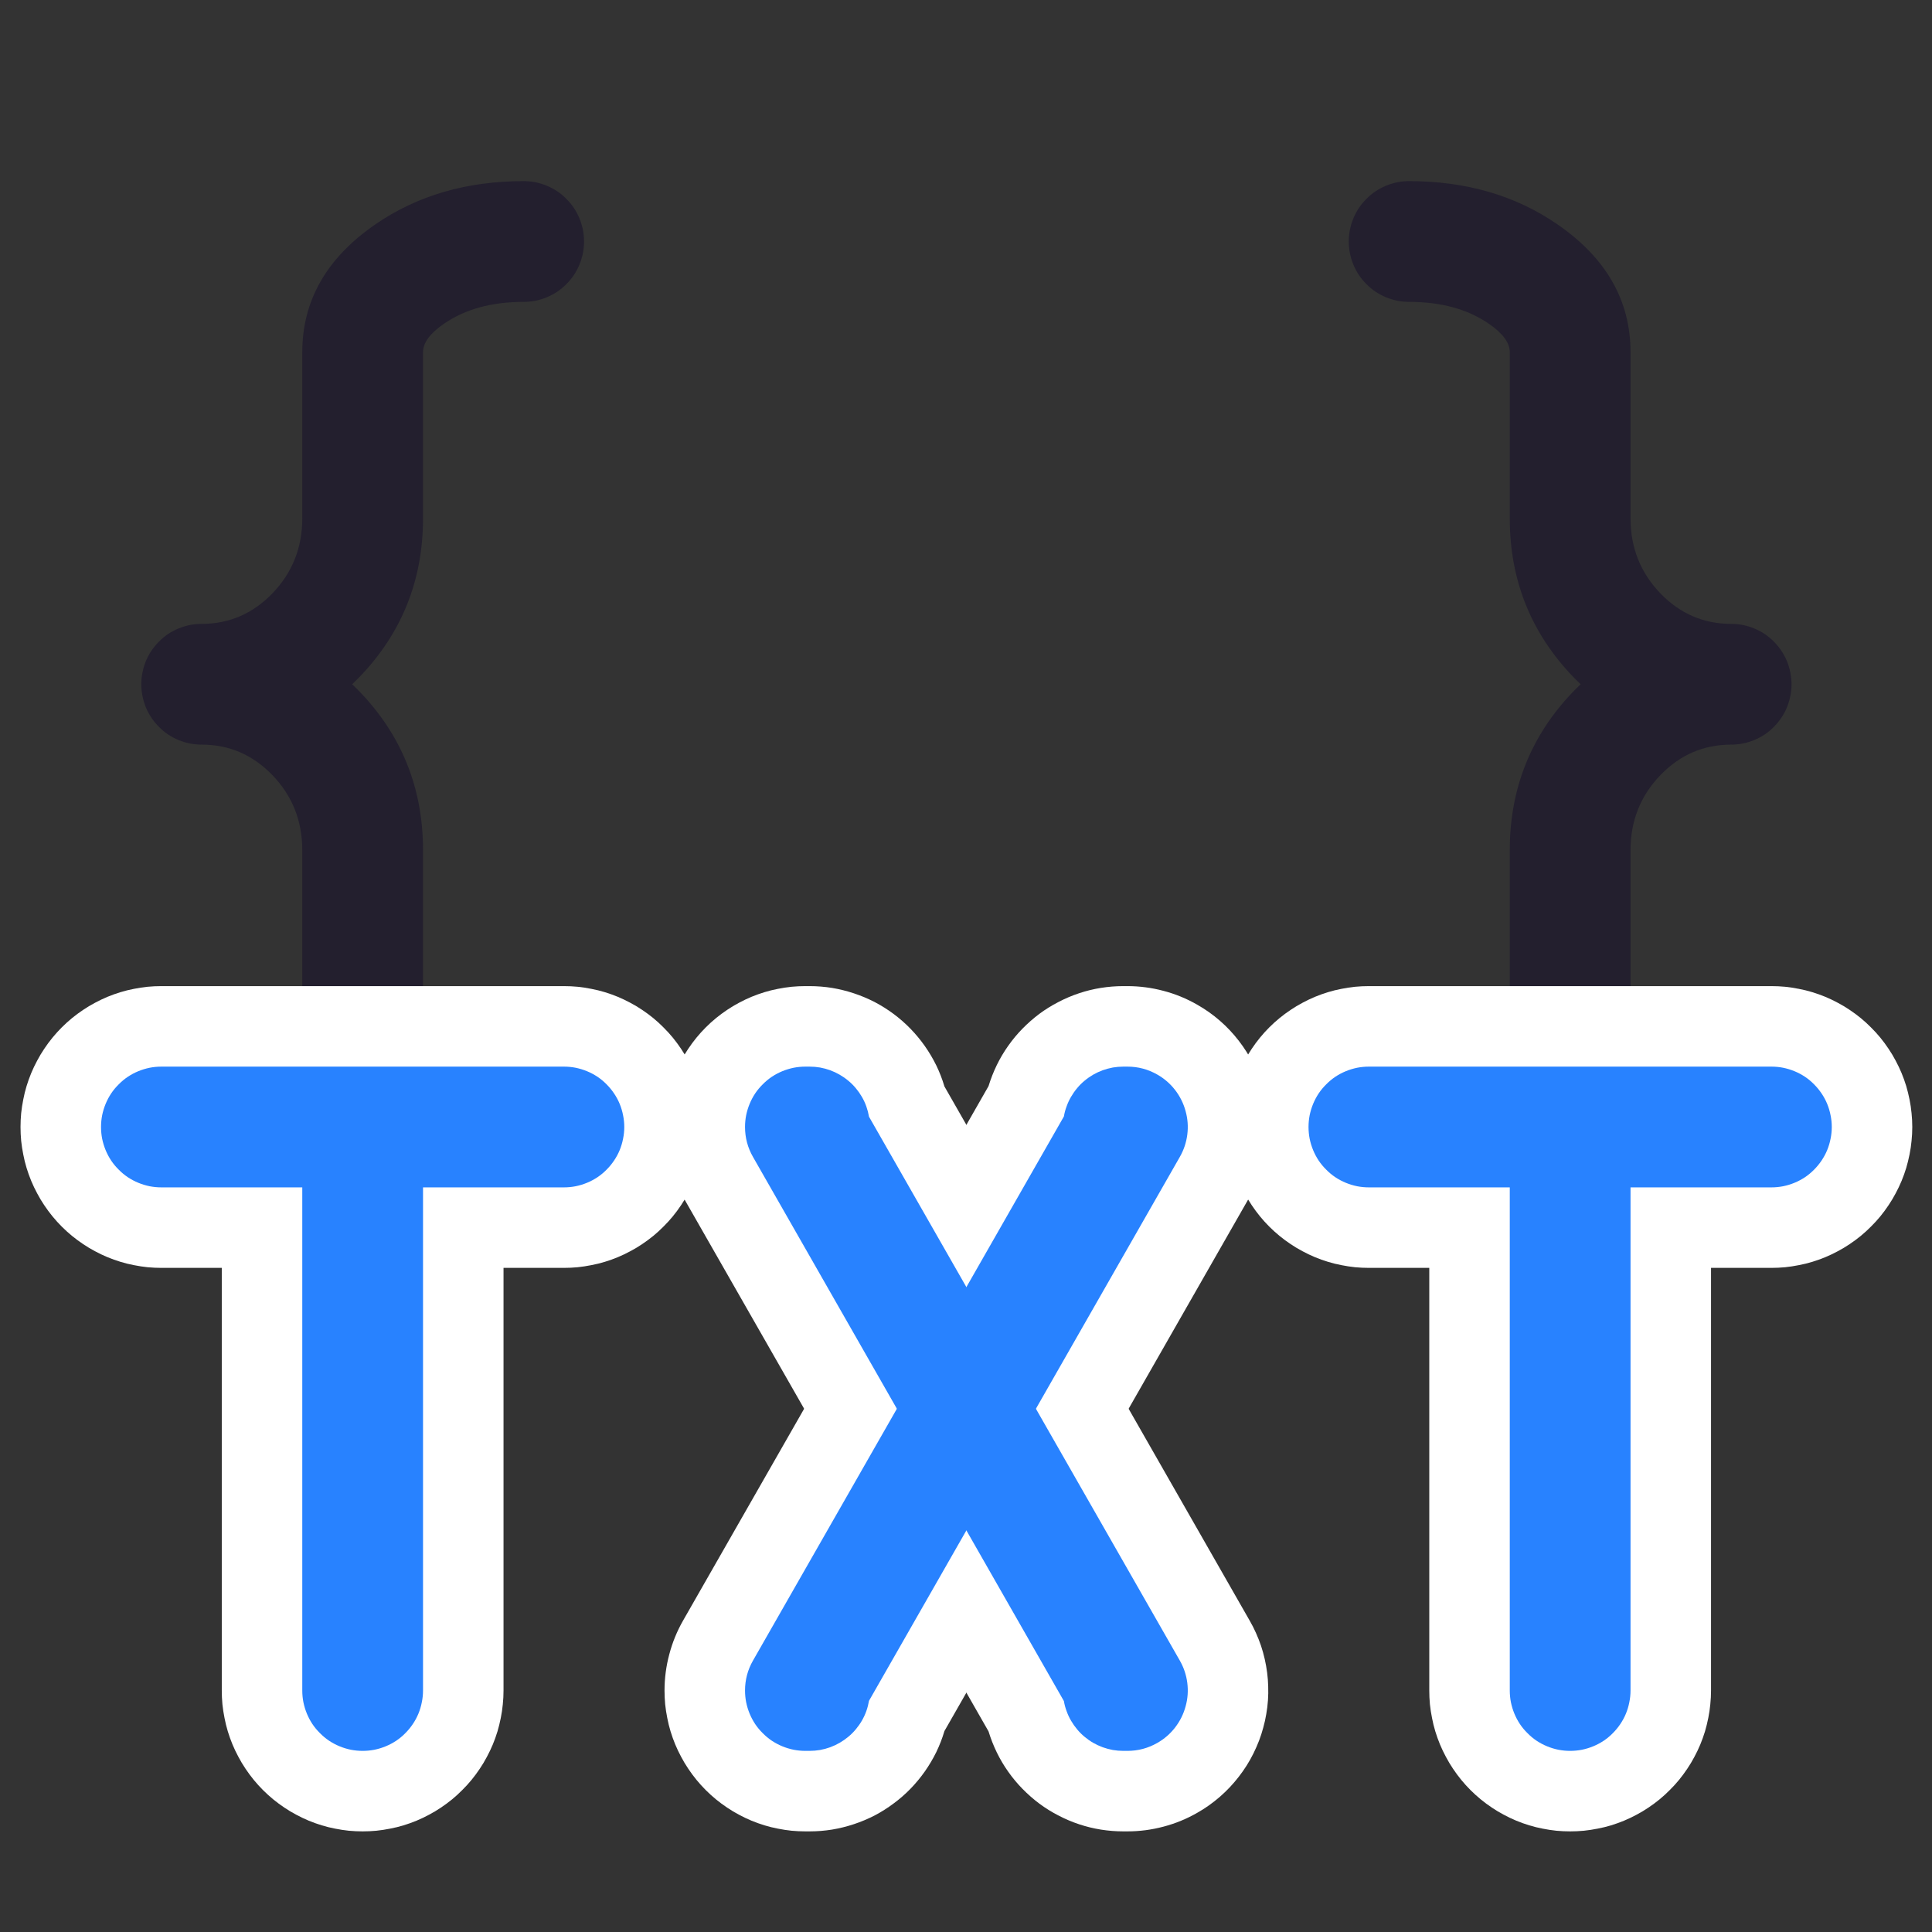 <svg xmlns="http://www.w3.org/2000/svg" xmlns:xlink="http://www.w3.org/1999/xlink" fill="none" version="1.1" width="24" height="24" viewBox="0 0 24 24"><rect x="0" y="0" width="24" height="24" fill="#333333" stroke="none"/><defs><clipPath id="master_svg0_63_20048"><rect x="0" y="0" width="24" height="24" rx="0"/></clipPath></defs><g clip-path="url(#master_svg0_63_20048)"><g><path d="M17.505,2.25Q18.566,2.25,19.344,2.785Q20.255,3.411,20.255,4.375L20.255,6.438Q20.255,6.988,20.629,7.374Q20.994,7.75,21.505,7.75Q21.579,7.75,21.651,7.764Q21.724,7.779,21.792,7.807Q21.86,7.835,21.922,7.876Q21.983,7.917,22.035,7.97Q22.087,8.022,22.128,8.083Q22.17,8.145,22.198,8.213Q22.226,8.281,22.24,8.354Q22.255,8.426,22.255,8.5Q22.255,8.574,22.24,8.646Q22.226,8.719,22.198,8.787Q22.17,8.855,22.128,8.917Q22.087,8.978,22.035,9.03Q21.983,9.083,21.922,9.124Q21.86,9.165,21.792,9.193Q21.724,9.221,21.651,9.236Q21.579,9.25,21.505,9.25Q20.994,9.25,20.629,9.626Q20.255,10.012,20.255,10.562L20.255,12.625Q20.255,13.589,19.344,14.215Q18.566,14.75,17.505,14.75Q17.431,14.75,17.359,14.736Q17.286,14.721,17.218,14.693Q17.15,14.665,17.088,14.624Q17.027,14.583,16.975,14.53Q16.922,14.478,16.881,14.417Q16.84,14.355,16.812,14.287Q16.784,14.219,16.769,14.146Q16.755,14.074,16.755,14Q16.755,13.926,16.769,13.854Q16.784,13.781,16.812,13.713Q16.84,13.645,16.881,13.583Q16.922,13.522,16.975,13.47Q17.027,13.417,17.088,13.376Q17.15,13.335,17.218,13.307Q17.286,13.279,17.359,13.264Q17.431,13.25,17.505,13.25Q18.1,13.25,18.494,12.979Q18.755,12.8,18.755,12.625L18.755,10.562Q18.755,9.404,19.552,8.582Q19.593,8.54,19.635,8.5Q19.593,8.46,19.552,8.418Q18.755,7.596,18.755,6.438L18.755,4.375Q18.755,4.2,18.494,4.021Q18.1,3.75,17.505,3.75Q17.431,3.75,17.359,3.736Q17.286,3.721,17.218,3.693Q17.15,3.665,17.088,3.624Q17.027,3.583,16.975,3.53Q16.922,3.478,16.881,3.417Q16.84,3.355,16.812,3.287Q16.784,3.219,16.769,3.146Q16.755,3.074,16.755,3Q16.755,2.926,16.769,2.854Q16.784,2.781,16.812,2.713Q16.84,2.645,16.881,2.583Q16.922,2.522,16.975,2.47Q17.027,2.417,17.088,2.376Q17.15,2.335,17.218,2.307Q17.286,2.279,17.359,2.264Q17.431,2.25,17.505,2.25Z" fill-rule="evenodd" fill="#231F2E" fill-opacity="1"/></g><g transform="matrix(-1,0,0,1,13.01,0)"><path d="M6.505,2.25Q7.566,2.25,8.344,2.785Q9.255,3.411,9.255,4.375L9.255,6.438Q9.255,6.988,9.629,7.374Q9.994,7.75,10.505,7.75Q10.579,7.75,10.651,7.764Q10.724,7.779,10.792,7.807Q10.86,7.835,10.922,7.876Q10.983,7.917,11.035,7.97Q11.087,8.022,11.128,8.083Q11.17,8.145,11.198,8.213Q11.226,8.281,11.24,8.354Q11.255,8.426,11.255,8.5Q11.255,8.574,11.24,8.646Q11.226,8.719,11.198,8.787Q11.17,8.855,11.128,8.917Q11.087,8.978,11.035,9.03Q10.983,9.083,10.922,9.124Q10.86,9.165,10.792,9.193Q10.724,9.221,10.651,9.236Q10.579,9.25,10.505,9.25Q9.994,9.25,9.629,9.626Q9.255,10.012,9.255,10.562L9.255,12.625Q9.255,13.589,8.344,14.215Q7.566,14.75,6.505,14.75Q6.431,14.75,6.359,14.736Q6.286,14.721,6.218,14.693Q6.15,14.665,6.088,14.624Q6.027,14.583,5.975,14.53Q5.922,14.478,5.881,14.417Q5.84,14.355,5.812,14.287Q5.784,14.219,5.769,14.146Q5.755,14.074,5.755,14Q5.755,13.926,5.769,13.854Q5.784,13.781,5.812,13.713Q5.84,13.645,5.881,13.583Q5.922,13.522,5.975,13.47Q6.027,13.417,6.088,13.376Q6.15,13.335,6.218,13.307Q6.286,13.279,6.359,13.264Q6.431,13.25,6.505,13.25Q7.1,13.25,7.494,12.979Q7.755,12.8,7.755,12.625L7.755,10.562Q7.755,9.404,8.552,8.582Q8.593,8.54,8.635,8.5Q8.593,8.46,8.552,8.418Q7.755,7.596,7.755,6.438L7.755,4.375Q7.755,4.2,7.494,4.021Q7.1,3.75,6.505,3.75Q6.431,3.75,6.359,3.736Q6.286,3.721,6.218,3.693Q6.15,3.665,6.088,3.624Q6.027,3.583,5.975,3.53Q5.922,3.478,5.881,3.417Q5.84,3.355,5.812,3.287Q5.784,3.219,5.769,3.146Q5.755,3.074,5.755,3Q5.755,2.926,5.769,2.854Q5.784,2.781,5.812,2.713Q5.84,2.645,5.881,2.583Q5.922,2.522,5.975,2.47Q6.027,2.417,6.088,2.376Q6.15,2.335,6.218,2.307Q6.286,2.279,6.359,2.264Q6.431,2.25,6.505,2.25Z" fill-rule="evenodd" fill="#231F2E" fill-opacity="1"/></g><g><g><path d="M10.005,22.75L10.056,22.75Q10.197,22.75,10.335,22.728Q10.473,22.705,10.606,22.661Q10.739,22.617,10.864,22.553Q10.988,22.488,11.1,22.404Q11.213,22.321,11.311,22.22Q11.408,22.12,11.489,22.005Q11.569,21.891,11.631,21.765Q11.692,21.639,11.732,21.504L15.524,14.868Q15.61,14.719,15.665,14.555Q15.719,14.392,15.741,14.221Q15.763,14.05,15.751,13.878Q15.739,13.706,15.693,13.54Q15.648,13.373,15.571,13.219Q15.494,13.065,15.388,12.928Q15.283,12.792,15.153,12.679Q15.023,12.566,14.873,12.481Q14.675,12.367,14.454,12.309Q14.233,12.25,14.005,12.25L13.954,12.25Q13.815,12.25,13.676,12.272Q13.538,12.294,13.406,12.338Q13.273,12.382,13.149,12.447Q13.024,12.511,12.912,12.594Q12.8,12.678,12.702,12.778Q12.604,12.878,12.524,12.992Q12.443,13.106,12.382,13.232Q12.321,13.358,12.28,13.492L8.485,20.132Q8.372,20.33,8.314,20.551Q8.255,20.772,8.255,21Q8.255,21.086,8.263,21.172Q8.272,21.257,8.289,21.341Q8.305,21.426,8.33,21.508Q8.355,21.59,8.388,21.67Q8.421,21.749,8.462,21.825Q8.502,21.901,8.55,21.972Q8.598,22.044,8.652,22.11Q8.707,22.177,8.767,22.237Q8.828,22.298,8.895,22.353Q8.961,22.407,9.033,22.455Q9.104,22.503,9.18,22.543Q9.256,22.584,9.335,22.617Q9.415,22.65,9.497,22.675Q9.579,22.7,9.663,22.716Q9.748,22.733,9.833,22.742Q9.919,22.75,10.005,22.75Z" fill-rule="evenodd" fill="#FFFFFF" fill-opacity="1" style="mix-blend-mode:passthrough"/></g><g><path d="M10.056,12.25L10.005,12.25Q9.919,12.25,9.833,12.258Q9.748,12.267,9.663,12.284Q9.579,12.3,9.497,12.325Q9.415,12.35,9.335,12.383Q9.256,12.416,9.18,12.457Q9.104,12.497,9.033,12.545Q8.961,12.593,8.895,12.647Q8.828,12.702,8.767,12.763Q8.707,12.823,8.652,12.89Q8.598,12.956,8.55,13.028Q8.502,13.099,8.462,13.175Q8.421,13.251,8.388,13.33Q8.355,13.41,8.33,13.492Q8.305,13.574,8.289,13.659Q8.272,13.743,8.263,13.828Q8.255,13.914,8.255,14Q8.255,14.228,8.314,14.449Q8.372,14.67,8.485,14.868L12.28,21.508Q12.321,21.642,12.382,21.768Q12.443,21.894,12.524,22.008Q12.604,22.122,12.702,22.222Q12.8,22.322,12.912,22.406Q13.024,22.489,13.149,22.553Q13.273,22.618,13.406,22.662Q13.538,22.706,13.676,22.728Q13.815,22.75,13.954,22.75L14.005,22.75Q14.233,22.75,14.454,22.691Q14.675,22.633,14.873,22.519Q14.948,22.477,15.018,22.427Q15.088,22.377,15.153,22.321Q15.218,22.264,15.277,22.202Q15.336,22.139,15.388,22.072Q15.441,22.004,15.487,21.931Q15.533,21.858,15.571,21.781Q15.609,21.704,15.64,21.624Q15.671,21.543,15.693,21.46Q15.716,21.378,15.73,21.293Q15.745,21.208,15.751,21.122Q15.757,21.036,15.754,20.951Q15.752,20.865,15.741,20.779Q15.73,20.694,15.711,20.61Q15.692,20.526,15.665,20.445Q15.637,20.363,15.602,20.285Q15.567,20.206,15.524,20.132L11.732,13.496Q11.692,13.361,11.631,13.235Q11.569,13.109,11.489,12.995Q11.408,12.88,11.311,12.78Q11.213,12.679,11.1,12.595Q10.988,12.512,10.864,12.447Q10.739,12.383,10.606,12.339Q10.473,12.295,10.335,12.272Q10.197,12.25,10.056,12.25Z" fill-rule="evenodd" fill="#FFFFFF" fill-opacity="1" style="mix-blend-mode:passthrough"/></g><g><path d="M2.005,12.25L7.005,12.25Q7.091,12.25,7.176,12.258Q7.262,12.267,7.346,12.284Q7.431,12.3,7.513,12.325Q7.595,12.35,7.675,12.383Q7.754,12.416,7.83,12.457Q7.906,12.497,7.977,12.545Q8.049,12.593,8.115,12.647Q8.182,12.702,8.242,12.763Q8.303,12.823,8.358,12.89Q8.412,12.956,8.46,13.028Q8.508,13.099,8.548,13.175Q8.589,13.251,8.622,13.33Q8.655,13.41,8.68,13.492Q8.704,13.574,8.721,13.659Q8.738,13.743,8.746,13.828Q8.755,13.914,8.755,14Q8.755,14.086,8.746,14.172Q8.738,14.257,8.721,14.341Q8.704,14.426,8.68,14.508Q8.655,14.59,8.622,14.67Q8.589,14.749,8.548,14.825Q8.508,14.901,8.46,14.972Q8.412,15.044,8.358,15.11Q8.303,15.177,8.242,15.237Q8.182,15.298,8.115,15.353Q8.049,15.407,7.977,15.455Q7.906,15.503,7.83,15.543Q7.754,15.584,7.675,15.617Q7.595,15.65,7.513,15.675Q7.431,15.7,7.346,15.716Q7.262,15.733,7.176,15.742Q7.091,15.75,7.005,15.75L6.255,15.75L6.255,21Q6.255,21.086,6.246,21.172Q6.238,21.257,6.221,21.341Q6.204,21.426,6.18,21.508Q6.155,21.59,6.122,21.67Q6.089,21.749,6.048,21.825Q6.008,21.901,5.96,21.972Q5.912,22.044,5.858,22.11Q5.803,22.177,5.742,22.237Q5.682,22.298,5.615,22.353Q5.549,22.407,5.477,22.455Q5.406,22.503,5.33,22.543Q5.254,22.584,5.175,22.617Q5.095,22.65,5.013,22.675Q4.931,22.7,4.846,22.716Q4.762,22.733,4.676,22.742Q4.591,22.75,4.505,22.75Q4.419,22.75,4.333,22.742Q4.248,22.733,4.163,22.716Q4.079,22.7,3.997,22.675Q3.915,22.65,3.835,22.617Q3.756,22.584,3.68,22.543Q3.604,22.503,3.533,22.455Q3.461,22.407,3.395,22.353Q3.328,22.298,3.267,22.237Q3.207,22.177,3.152,22.11Q3.098,22.044,3.05,21.972Q3.002,21.901,2.962,21.825Q2.921,21.749,2.888,21.67Q2.855,21.59,2.83,21.508Q2.805,21.426,2.789,21.341Q2.772,21.257,2.763,21.172Q2.755,21.086,2.755,21L2.755,15.75L2.005,15.75Q1.919,15.75,1.833,15.742Q1.748,15.733,1.663,15.716Q1.579,15.7,1.497,15.675Q1.415,15.65,1.335,15.617Q1.256,15.584,1.18,15.543Q1.104,15.503,1.033,15.455Q0.961,15.407,0.895,15.353Q0.828,15.298,0.767,15.237Q0.707,15.177,0.652,15.11Q0.598,15.044,0.55,14.972Q0.502,14.901,0.462,14.825Q0.421,14.749,0.388,14.67Q0.355,14.59,0.33,14.508Q0.305,14.426,0.289,14.341Q0.272,14.257,0.263,14.172Q0.255,14.086,0.255,14Q0.255,13.914,0.263,13.828Q0.272,13.743,0.289,13.659Q0.305,13.574,0.33,13.492Q0.355,13.41,0.388,13.33Q0.421,13.251,0.462,13.175Q0.502,13.099,0.55,13.028Q0.598,12.956,0.652,12.89Q0.707,12.823,0.767,12.763Q0.828,12.702,0.895,12.647Q0.961,12.593,1.033,12.545Q1.104,12.497,1.18,12.457Q1.256,12.416,1.335,12.383Q1.415,12.35,1.497,12.325Q1.579,12.3,1.663,12.284Q1.748,12.267,1.833,12.258Q1.919,12.25,2.005,12.25Z" fill-rule="evenodd" fill="#FFFFFF" fill-opacity="1" style="mix-blend-mode:passthrough"/></g><g><path d="M17.005,12.25L22.005,12.25Q22.091,12.25,22.176,12.258Q22.262,12.267,22.346,12.284Q22.431,12.3,22.513,12.325Q22.595,12.35,22.675,12.383Q22.754,12.416,22.83,12.457Q22.906,12.497,22.977,12.545Q23.049,12.593,23.115,12.647Q23.182,12.702,23.242,12.763Q23.303,12.823,23.358,12.89Q23.412,12.956,23.46,13.028Q23.508,13.099,23.548,13.175Q23.589,13.251,23.622,13.33Q23.655,13.41,23.68,13.492Q23.704,13.574,23.721,13.659Q23.738,13.743,23.746,13.828Q23.755,13.914,23.755,14Q23.755,14.086,23.746,14.172Q23.738,14.257,23.721,14.341Q23.704,14.426,23.68,14.508Q23.655,14.59,23.622,14.67Q23.589,14.749,23.548,14.825Q23.508,14.901,23.46,14.972Q23.412,15.044,23.358,15.11Q23.303,15.177,23.242,15.237Q23.182,15.298,23.115,15.353Q23.049,15.407,22.977,15.455Q22.906,15.503,22.83,15.543Q22.754,15.584,22.675,15.617Q22.595,15.65,22.513,15.675Q22.431,15.7,22.346,15.716Q22.262,15.733,22.176,15.742Q22.091,15.75,22.005,15.75L21.255,15.75L21.255,21Q21.255,21.086,21.246,21.172Q21.238,21.257,21.221,21.341Q21.204,21.426,21.18,21.508Q21.155,21.59,21.122,21.67Q21.089,21.749,21.048,21.825Q21.008,21.901,20.96,21.972Q20.912,22.044,20.858,22.11Q20.803,22.177,20.742,22.237Q20.682,22.298,20.615,22.353Q20.549,22.407,20.477,22.455Q20.406,22.503,20.33,22.543Q20.254,22.584,20.175,22.617Q20.095,22.65,20.013,22.675Q19.931,22.7,19.846,22.716Q19.762,22.733,19.676,22.742Q19.591,22.75,19.505,22.75Q19.419,22.75,19.333,22.742Q19.248,22.733,19.163,22.716Q19.079,22.7,18.997,22.675Q18.915,22.65,18.835,22.617Q18.756,22.584,18.68,22.543Q18.604,22.503,18.533,22.455Q18.461,22.407,18.395,22.353Q18.328,22.298,18.267,22.237Q18.207,22.177,18.152,22.11Q18.098,22.044,18.05,21.972Q18.002,21.901,17.962,21.825Q17.921,21.749,17.888,21.67Q17.855,21.59,17.83,21.508Q17.805,21.426,17.789,21.341Q17.772,21.257,17.763,21.172Q17.755,21.086,17.755,21L17.755,15.75L17.005,15.75Q16.919,15.75,16.833,15.742Q16.748,15.733,16.663,15.716Q16.579,15.7,16.497,15.675Q16.415,15.65,16.335,15.617Q16.256,15.584,16.18,15.543Q16.104,15.503,16.033,15.455Q15.961,15.407,15.895,15.353Q15.828,15.298,15.767,15.237Q15.707,15.177,15.652,15.11Q15.598,15.044,15.55,14.972Q15.502,14.901,15.462,14.825Q15.421,14.749,15.388,14.67Q15.355,14.59,15.33,14.508Q15.305,14.426,15.289,14.341Q15.272,14.257,15.263,14.172Q15.255,14.086,15.255,14Q15.255,13.914,15.263,13.828Q15.272,13.743,15.289,13.659Q15.305,13.574,15.33,13.492Q15.355,13.41,15.388,13.33Q15.421,13.251,15.462,13.175Q15.502,13.099,15.55,13.028Q15.598,12.956,15.652,12.89Q15.707,12.823,15.767,12.763Q15.828,12.702,15.895,12.647Q15.961,12.593,16.033,12.545Q16.104,12.497,16.18,12.457Q16.256,12.416,16.335,12.383Q16.415,12.35,16.497,12.325Q16.579,12.3,16.663,12.284Q16.748,12.267,16.833,12.258Q16.919,12.25,17.005,12.25Z" fill-rule="evenodd" fill="#FFFFFF" fill-opacity="1" style="mix-blend-mode:passthrough"/></g></g><g><g><path d="M10.005,21.75L10.056,21.75Q10.122,21.75,10.187,21.739Q10.252,21.727,10.313,21.705Q10.375,21.682,10.432,21.649Q10.489,21.616,10.539,21.574Q10.59,21.532,10.632,21.481Q10.674,21.431,10.707,21.374Q10.74,21.317,10.762,21.255Q10.784,21.193,10.795,21.128L14.656,14.372Q14.73,14.243,14.749,14.095Q14.768,13.947,14.728,13.803Q14.689,13.659,14.598,13.541Q14.507,13.423,14.377,13.349Q14.204,13.25,14.005,13.25L13.954,13.25Q13.889,13.25,13.824,13.261Q13.76,13.273,13.698,13.295Q13.636,13.318,13.58,13.35Q13.523,13.383,13.473,13.425Q13.422,13.467,13.38,13.518Q13.338,13.568,13.305,13.625Q13.272,13.681,13.25,13.743Q13.227,13.804,13.216,13.869L9.354,20.628Q9.255,20.801,9.255,21Q9.255,21.074,9.269,21.146Q9.284,21.219,9.312,21.287Q9.34,21.355,9.381,21.417Q9.422,21.478,9.475,21.53Q9.527,21.583,9.588,21.624Q9.65,21.665,9.718,21.693Q9.786,21.721,9.859,21.736Q9.931,21.75,10.005,21.75Z" fill-rule="evenodd" fill="#2882FF" fill-opacity="1" style="mix-blend-mode:passthrough"/></g><g><path d="M10.056,13.25L10.005,13.25Q9.931,13.25,9.859,13.264Q9.786,13.279,9.718,13.307Q9.65,13.335,9.588,13.376Q9.527,13.417,9.475,13.47Q9.422,13.522,9.381,13.583Q9.34,13.645,9.312,13.713Q9.284,13.781,9.269,13.854Q9.255,13.926,9.255,14Q9.255,14.199,9.354,14.372L13.216,21.131Q13.227,21.196,13.25,21.257Q13.272,21.319,13.305,21.375Q13.338,21.432,13.38,21.482Q13.422,21.533,13.473,21.575Q13.523,21.617,13.58,21.65Q13.636,21.682,13.698,21.705Q13.76,21.727,13.824,21.739Q13.889,21.75,13.954,21.75L14.005,21.75Q14.204,21.75,14.377,21.651Q14.507,21.577,14.598,21.459Q14.689,21.341,14.728,21.197Q14.768,21.053,14.749,20.905Q14.73,20.757,14.656,20.628L10.795,13.872Q10.784,13.807,10.762,13.745Q10.74,13.683,10.707,13.626Q10.674,13.569,10.632,13.519Q10.59,13.468,10.539,13.426Q10.489,13.384,10.432,13.351Q10.375,13.318,10.313,13.295Q10.252,13.273,10.187,13.261Q10.122,13.25,10.056,13.25Z" fill-rule="evenodd" fill="#2882FF" fill-opacity="1" style="mix-blend-mode:passthrough"/></g><g><path d="M2.005,13.25L7.005,13.25Q7.079,13.25,7.151,13.264Q7.224,13.279,7.292,13.307Q7.36,13.335,7.422,13.376Q7.483,13.417,7.535,13.47Q7.587,13.522,7.628,13.583Q7.67,13.645,7.698,13.713Q7.726,13.781,7.74,13.854Q7.755,13.926,7.755,14Q7.755,14.074,7.74,14.146Q7.726,14.219,7.698,14.287Q7.67,14.355,7.628,14.417Q7.587,14.478,7.535,14.53Q7.483,14.583,7.422,14.624Q7.36,14.665,7.292,14.693Q7.224,14.721,7.151,14.736Q7.079,14.75,7.005,14.75L5.255,14.75L5.255,21Q5.255,21.074,5.24,21.146Q5.226,21.219,5.198,21.287Q5.17,21.355,5.128,21.417Q5.087,21.478,5.035,21.53Q4.983,21.583,4.922,21.624Q4.86,21.665,4.792,21.693Q4.724,21.721,4.651,21.736Q4.579,21.75,4.505,21.75Q4.431,21.75,4.359,21.736Q4.286,21.721,4.218,21.693Q4.15,21.665,4.088,21.624Q4.027,21.583,3.975,21.53Q3.922,21.478,3.881,21.417Q3.84,21.355,3.812,21.287Q3.784,21.219,3.769,21.146Q3.755,21.074,3.755,21L3.755,14.75L2.005,14.75Q1.931,14.75,1.859,14.736Q1.786,14.721,1.718,14.693Q1.65,14.665,1.588,14.624Q1.527,14.583,1.475,14.53Q1.422,14.478,1.381,14.417Q1.34,14.355,1.312,14.287Q1.284,14.219,1.269,14.146Q1.255,14.074,1.255,14Q1.255,13.926,1.269,13.854Q1.284,13.781,1.312,13.713Q1.34,13.645,1.381,13.583Q1.422,13.522,1.475,13.47Q1.527,13.417,1.588,13.376Q1.65,13.335,1.718,13.307Q1.786,13.279,1.859,13.264Q1.931,13.25,2.005,13.25Z" fill-rule="evenodd" fill="#2882FF" fill-opacity="1" style="mix-blend-mode:passthrough"/></g><g><path d="M17.005,13.25L22.005,13.25Q22.079,13.25,22.151,13.264Q22.224,13.279,22.292,13.307Q22.36,13.335,22.422,13.376Q22.483,13.417,22.535,13.47Q22.587,13.522,22.628,13.583Q22.67,13.645,22.698,13.713Q22.726,13.781,22.74,13.854Q22.755,13.926,22.755,14Q22.755,14.074,22.74,14.146Q22.726,14.219,22.698,14.287Q22.67,14.355,22.628,14.417Q22.587,14.478,22.535,14.53Q22.483,14.583,22.422,14.624Q22.36,14.665,22.292,14.693Q22.224,14.721,22.151,14.736Q22.079,14.75,22.005,14.75L20.255,14.75L20.255,21Q20.255,21.074,20.24,21.146Q20.226,21.219,20.198,21.287Q20.17,21.355,20.128,21.417Q20.087,21.478,20.035,21.53Q19.983,21.583,19.922,21.624Q19.86,21.665,19.792,21.693Q19.724,21.721,19.651,21.736Q19.579,21.75,19.505,21.75Q19.431,21.75,19.359,21.736Q19.286,21.721,19.218,21.693Q19.15,21.665,19.088,21.624Q19.027,21.583,18.975,21.53Q18.922,21.478,18.881,21.417Q18.84,21.355,18.812,21.287Q18.784,21.219,18.769,21.146Q18.755,21.074,18.755,21L18.755,14.75L17.005,14.75Q16.931,14.75,16.859,14.736Q16.786,14.721,16.718,14.693Q16.65,14.665,16.588,14.624Q16.527,14.583,16.475,14.53Q16.422,14.478,16.381,14.417Q16.34,14.355,16.312,14.287Q16.284,14.219,16.269,14.146Q16.255,14.074,16.255,14Q16.255,13.926,16.269,13.854Q16.284,13.781,16.312,13.713Q16.34,13.645,16.381,13.583Q16.422,13.522,16.475,13.47Q16.527,13.417,16.588,13.376Q16.65,13.335,16.718,13.307Q16.786,13.279,16.859,13.264Q16.931,13.25,17.005,13.25Z" fill-rule="evenodd" fill="#2882FF" fill-opacity="1" style="mix-blend-mode:passthrough"/></g></g></g></svg>